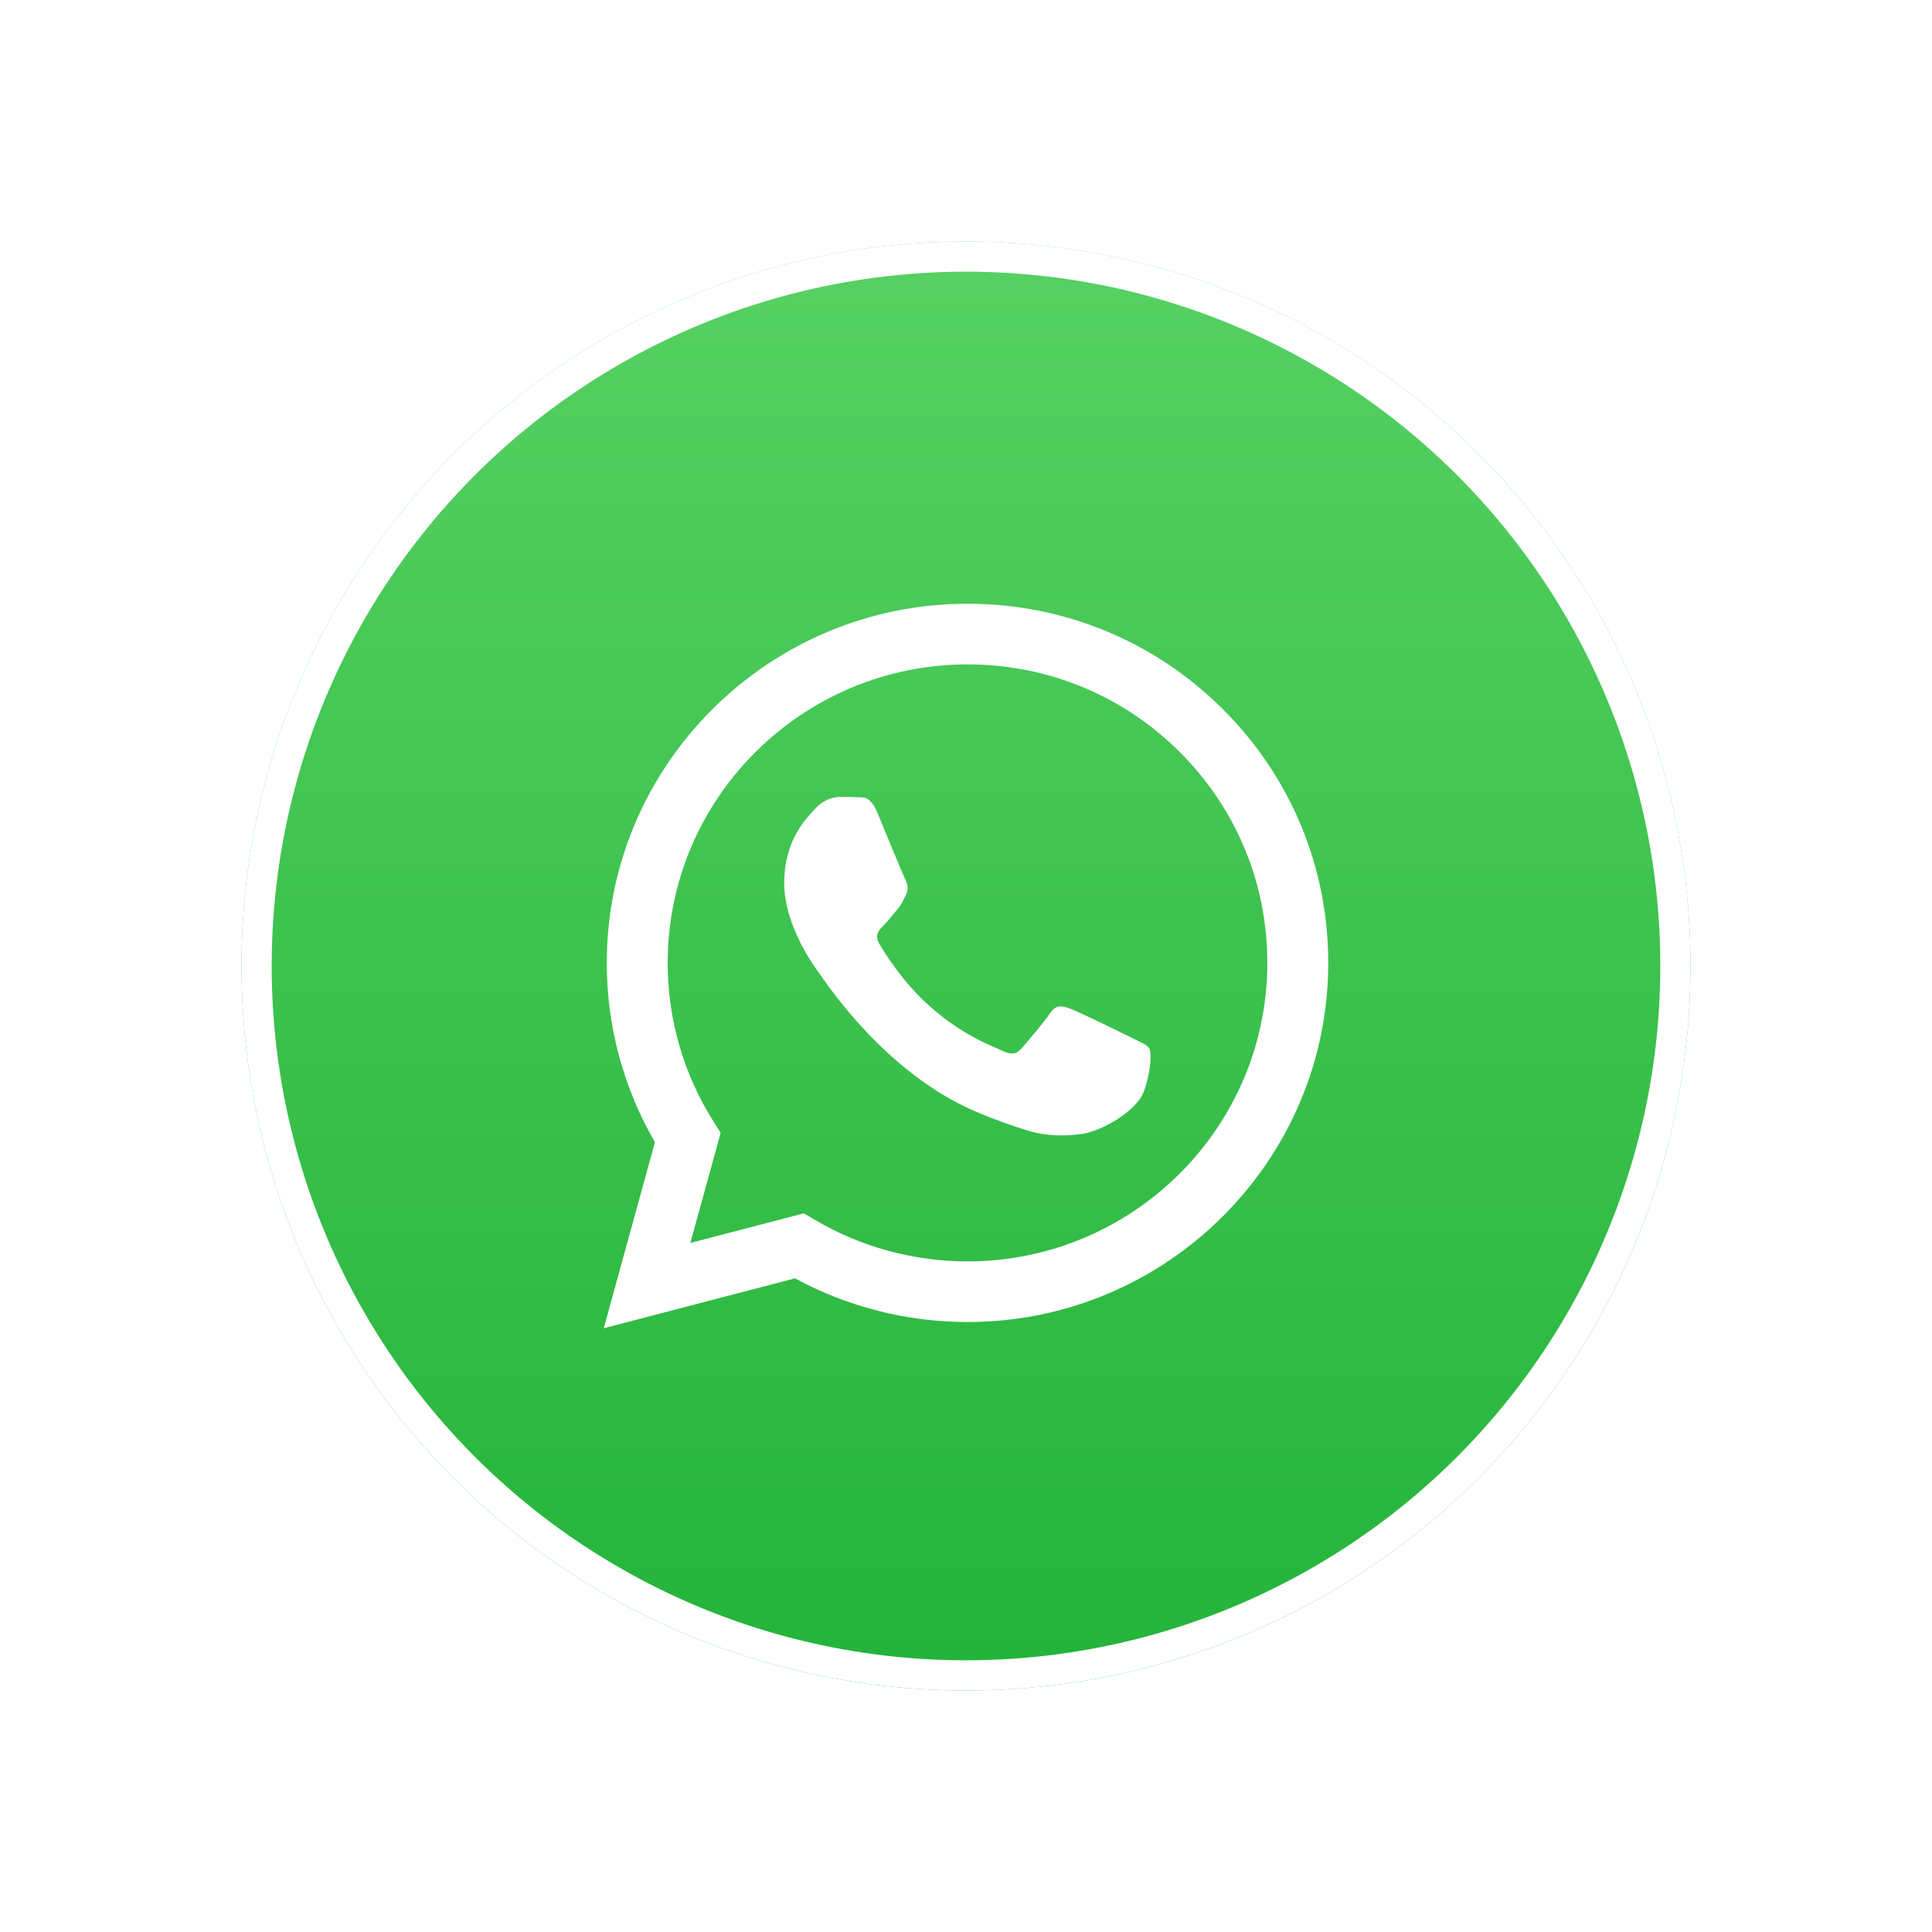 <svg width="192" height="192" viewBox="0 0 192 192" fill="none" xmlns="http://www.w3.org/2000/svg">
<g filter="url(#filter0_d_75_549)">
<circle cx="96" cy="96" r="72" fill="url(#paint0_linear_75_549)"/>
<circle cx="96" cy="96" r="70.5" stroke="white" stroke-width="3"/>
</g>
<g clip-path="url(#clip0_75_549)">
<path fill-rule="evenodd" clip-rule="evenodd" d="M121.51 70.463C114.741 63.719 105.74 60.004 96.15 60C76.39 60 60.308 76.004 60.301 95.675C60.298 101.963 61.949 108.101 65.086 113.512L60 132L79.004 127.039C84.241 129.881 90.136 131.379 96.136 131.381H96.151C115.908 131.381 131.992 115.375 132 95.704C132.004 86.17 128.278 77.207 121.51 70.463V70.463ZM96.151 125.356H96.138C90.792 125.354 85.548 123.924 80.973 121.222L79.885 120.58L68.607 123.524L71.618 112.581L70.909 111.459C67.926 106.738 66.351 101.281 66.353 95.677C66.36 79.328 79.727 66.026 96.162 66.026C104.121 66.028 111.602 69.117 117.228 74.722C122.854 80.327 125.95 87.778 125.947 95.701C125.94 112.052 112.574 125.356 96.151 125.356V125.356ZM112.495 103.146C111.599 102.7 107.195 100.544 106.374 100.246C105.553 99.949 104.956 99.8 104.359 100.692C103.762 101.585 102.045 103.593 101.522 104.188C101 104.783 100.477 104.857 99.582 104.411C98.686 103.965 95.8 103.023 92.379 99.986C89.716 97.622 87.918 94.703 87.395 93.81C86.873 92.918 87.34 92.436 87.788 91.991C88.191 91.592 88.684 90.95 89.132 90.429C89.579 89.909 89.729 89.537 90.027 88.942C90.326 88.347 90.177 87.827 89.953 87.38C89.729 86.934 87.937 82.546 87.191 80.761C86.464 79.023 85.725 79.258 85.176 79.231C84.654 79.205 84.056 79.2 83.459 79.2C82.862 79.2 81.891 79.423 81.07 80.315C80.249 81.208 77.935 83.365 77.935 87.752C77.935 92.14 81.145 96.379 81.593 96.974C82.041 97.569 87.909 106.573 96.895 110.435C99.032 111.353 100.7 111.902 102.001 112.313C104.147 112.991 106.1 112.895 107.643 112.666C109.364 112.41 112.943 110.51 113.69 108.427C114.436 106.344 114.436 104.56 114.212 104.188C113.988 103.816 113.391 103.593 112.495 103.147L112.495 103.146Z" fill="white"/>
</g>
<defs>
<filter id="filter0_d_75_549" x="0" y="0" width="192" height="192" filterUnits="userSpaceOnUse" color-interpolation-filters="sRGB">
<feFlood flood-opacity="0" result="BackgroundImageFix"/>
<feColorMatrix in="SourceAlpha" type="matrix" values="0 0 0 0 0 0 0 0 0 0 0 0 0 0 0 0 0 0 127 0" result="hardAlpha"/>
<feOffset/>
<feGaussianBlur stdDeviation="12"/>
<feComposite in2="hardAlpha" operator="out"/>
<feColorMatrix type="matrix" values="0 0 0 0 0 0 0 0 0 0 0 0 0 0 0 0 0 0 0.3 0"/>
<feBlend mode="normal" in2="BackgroundImageFix" result="effect1_dropShadow_75_549"/>
<feBlend mode="normal" in="SourceGraphic" in2="effect1_dropShadow_75_549" result="shape"/>
</filter>
<linearGradient id="paint0_linear_75_549" x1="96" y1="24" x2="96" y2="168" gradientUnits="userSpaceOnUse">
<stop stop-color="#57D163"/>
<stop offset="1" stop-color="#23B33A"/>
</linearGradient>
<clipPath id="clip0_75_549">
<rect width="72" height="72" fill="white" transform="translate(60 60)"/>
</clipPath>
</defs>
</svg>
